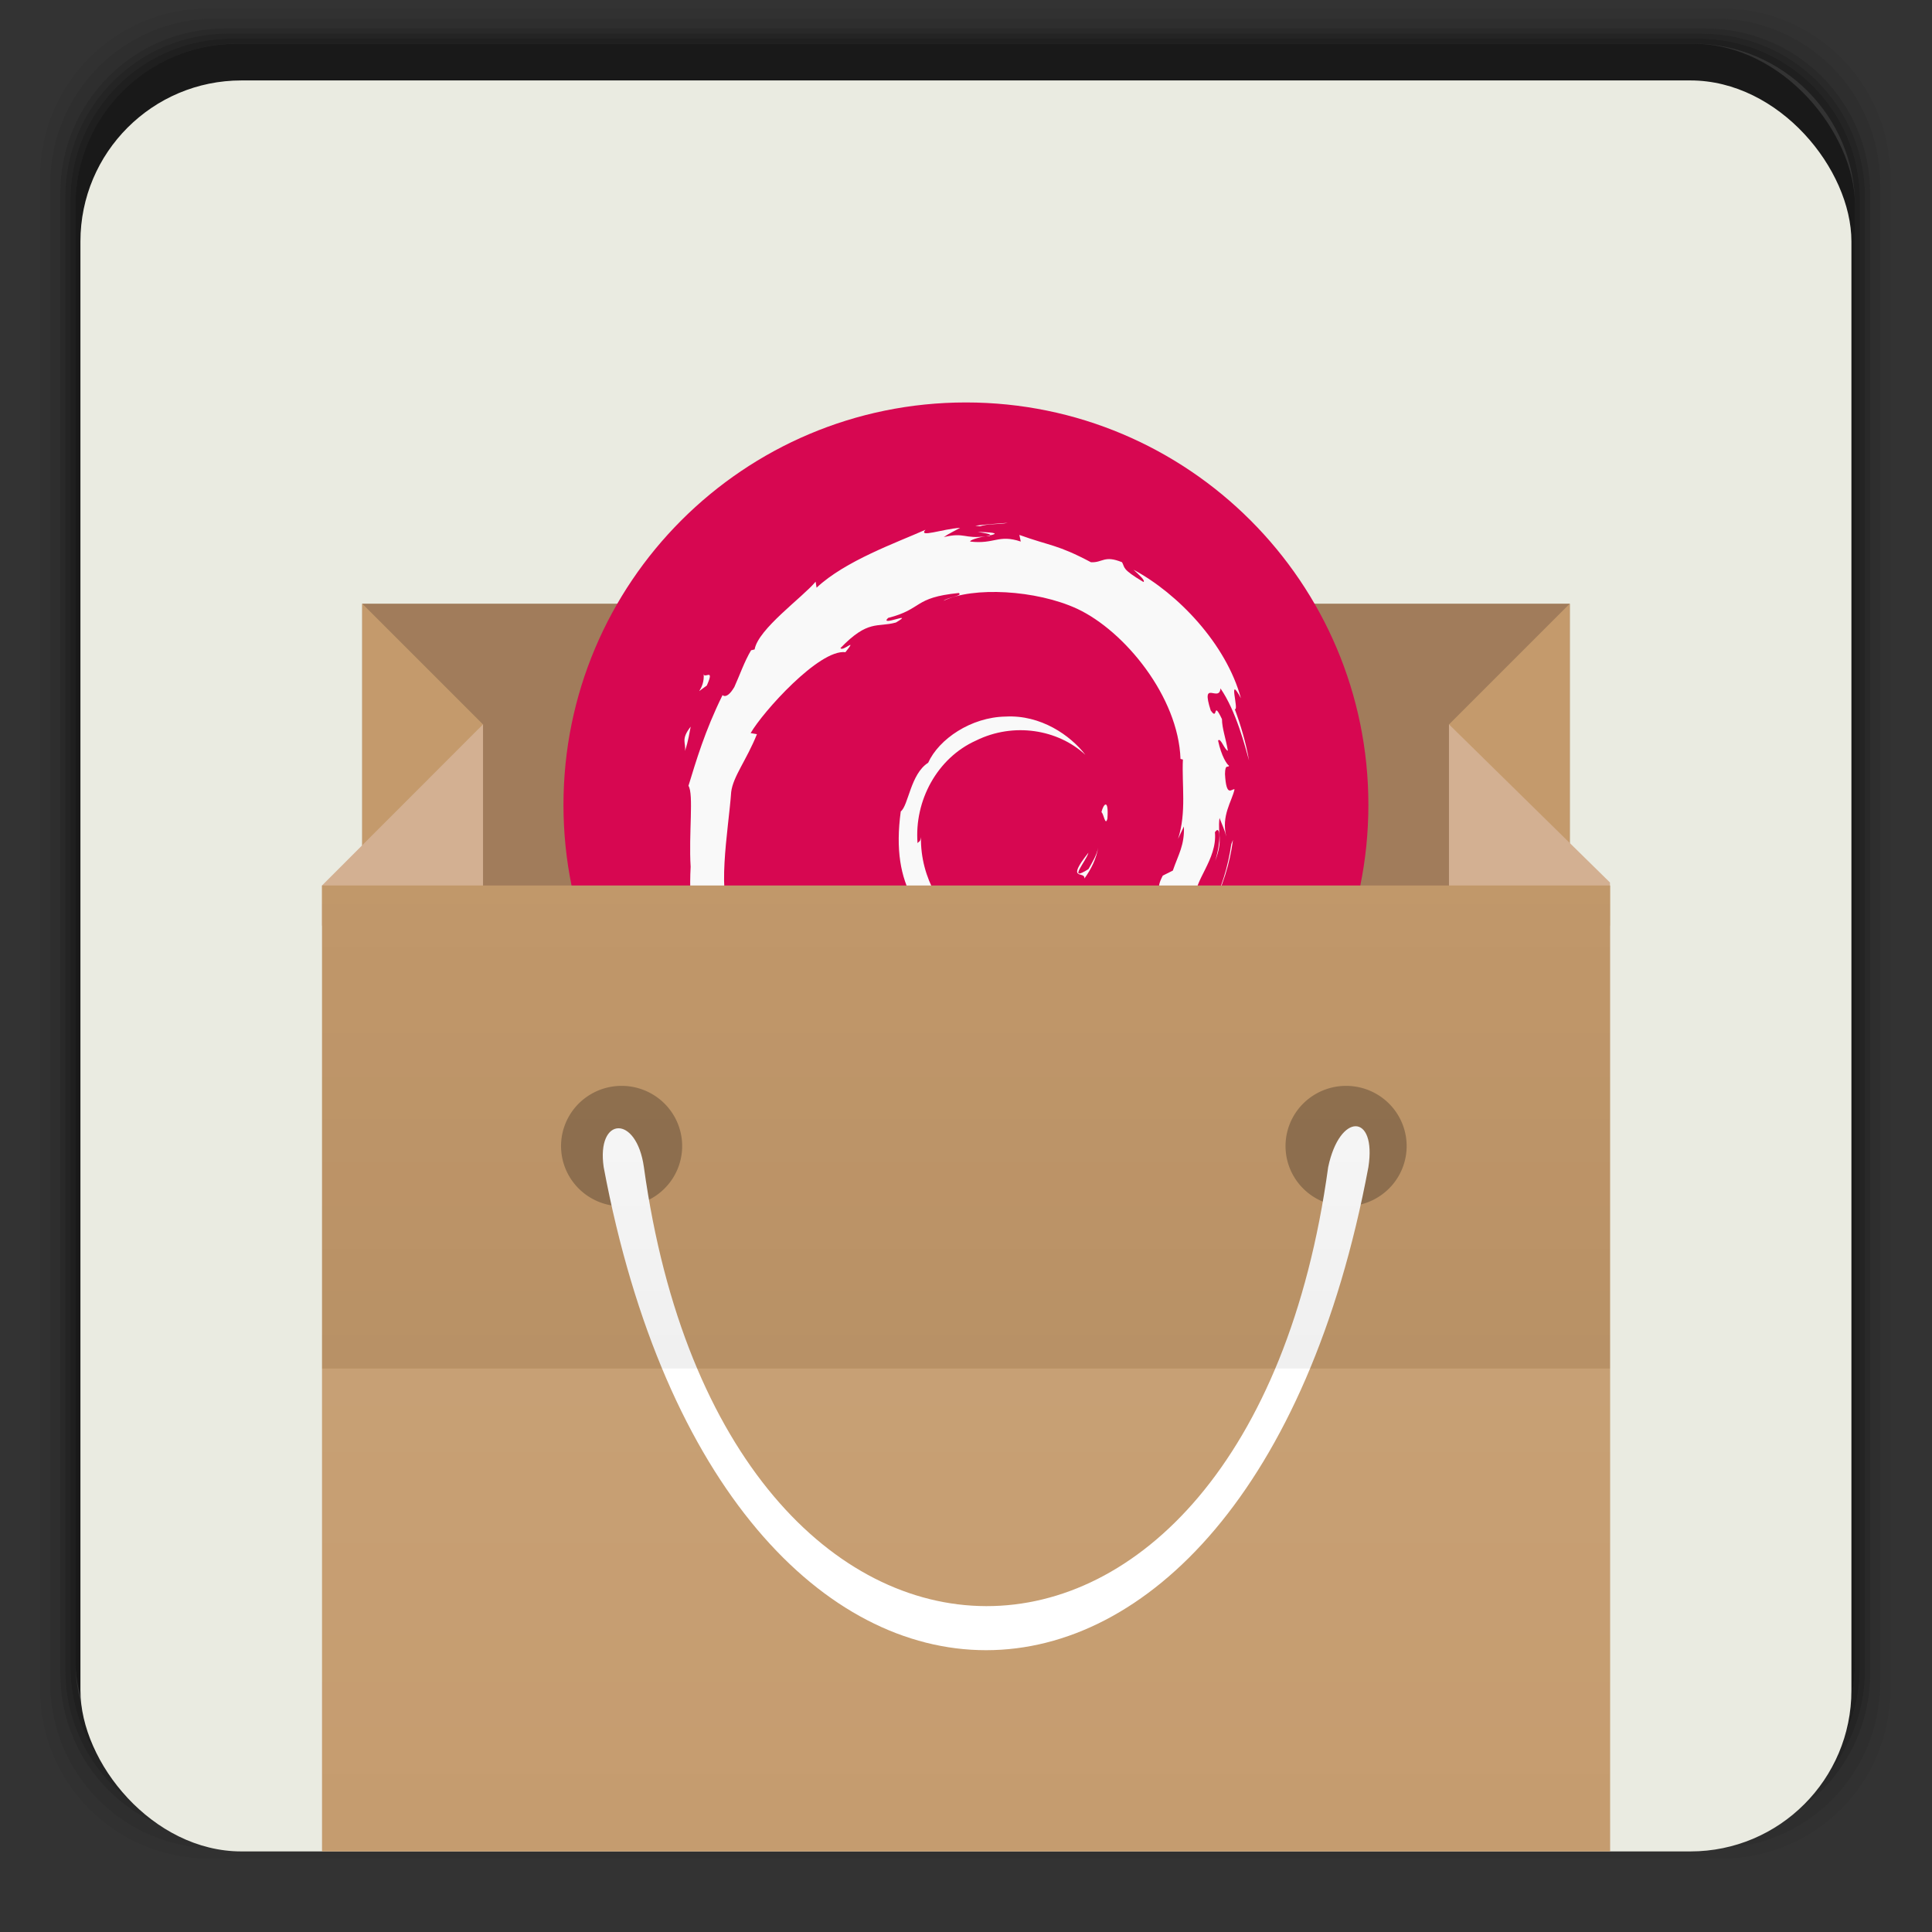 <svg xmlns="http://www.w3.org/2000/svg" xmlns:xlink="http://www.w3.org/1999/xlink" width="48" viewBox="0 0 13.547 13.547" height="48">
 <rect x="0" y="0" width="13.547" height="13.547" fill="#333333" stroke="none"/>
 <defs>
  <linearGradient xlink:href="#2" id="1" gradientUnits="userSpaceOnUse" gradientTransform="matrix(0.282,0,0,0.308,9.1916667e-7,-0.872)" y1="34" x2="0" y2="19"/>
  <linearGradient id="2">
   <stop/>
   <stop offset="1" stop-opacity="0"/>
  </linearGradient>
  <linearGradient xlink:href="#4" id="3" gradientUnits="userSpaceOnUse" gradientTransform="matrix(0.282,0,0,0.308,1.9191667e-6,-0.872)" y1="34" x2="0" y2="50"/>
  <linearGradient id="4">
   <stop stop-color="#ffffff"/>
   <stop offset="1" stop-color="#ffffff" stop-opacity="0"/>
  </linearGradient>
 </defs>
 <g transform="matrix(0.282,0,0,0.282,0,-283.453)">
  <path transform="translate(0,1004.362)" d="M 5.188,1 C 2.871,1 1,2.871 1,5.188 l 0,37.625 C 1,45.129 2.871,47 5.188,47 l 37.625,0 C 45.129,47 47,45.129 47,42.812 L 47,5.188 C 47,2.871 45.129,1 42.812,1 L 5.188,1 z m 0.188,0.25 37.25,0 c 2.292,0 4.125,1.833 4.125,4.125 l 0,37.25 c 0,2.292 -1.833,4.125 -4.125,4.125 l -37.25,0 C 3.083,46.75 1.25,44.917 1.25,42.625 l 0,-37.25 C 1.25,3.083 3.083,1.25 5.375,1.25 z" opacity="0.05"/>
  <path transform="translate(0,1004.362)" d="M 5.375,1.25 C 3.083,1.25 1.25,3.083 1.25,5.375 l 0,37.25 c 0,2.292 1.833,4.125 4.125,4.125 l 37.25,0 c 2.292,0 4.125,-1.833 4.125,-4.125 l 0,-37.25 C 46.75,3.083 44.917,1.25 42.625,1.25 l -37.25,0 z m 0.219,0.25 36.812,0 C 44.673,1.5 46.5,3.327 46.5,5.594 l 0,36.812 C 46.5,44.673 44.673,46.5 42.406,46.5 l -36.812,0 C 3.327,46.5 1.5,44.673 1.5,42.406 l 0,-36.812 C 1.5,3.327 3.327,1.5 5.594,1.5 z" opacity="0.1"/>
  <path transform="translate(0,1004.362)" d="M 5.594,1.5 C 3.327,1.5 1.5,3.327 1.5,5.594 l 0,36.812 C 1.5,44.673 3.327,46.5 5.594,46.5 l 36.812,0 C 44.673,46.5 46.5,44.673 46.5,42.406 l 0,-36.812 C 46.5,3.327 44.673,1.5 42.406,1.5 l -36.812,0 z m 0.094,0.125 36.625,0 c 2.254,0 4.062,1.809 4.062,4.062 l 0,36.625 c 0,2.254 -1.809,4.062 -4.062,4.062 l -36.625,0 c -2.254,0 -4.062,-1.809 -4.062,-4.062 l 0,-36.625 C 1.625,3.434 3.434,1.625 5.688,1.625 z" opacity="0.2"/>
  <path transform="translate(0,1004.362)" d="M 5.688,1.625 C 3.434,1.625 1.625,3.434 1.625,5.688 l 0,36.625 c 0,2.254 1.809,4.062 4.062,4.062 l 36.625,0 c 2.254,0 4.062,-1.809 4.062,-4.062 l 0,-36.625 c 0,-2.254 -1.809,-4.062 -4.062,-4.062 l -36.625,0 z m 0.094,0.125 36.438,0 c 2.241,0 4.031,1.79 4.031,4.031 l 0,36.438 c 0,2.241 -1.79,4.031 -4.031,4.031 l -36.438,0 C 3.54,46.25 1.75,44.46 1.75,42.219 l 0,-36.438 C 1.75,3.54 3.54,1.75 5.781,1.75 z" opacity="0.3"/>
  <path transform="translate(0,1004.362)" d="M 5.781,1.75 C 3.54,1.75 1.75,3.54 1.75,5.781 l 0,36.438 c 0,2.241 1.79,4.031 4.031,4.031 l 36.438,0 c 2.241,0 4.031,-1.79 4.031,-4.031 l 0,-36.438 C 46.25,3.54 44.46,1.75 42.219,1.75 l -36.438,0 z m 0.125,0.125 36.188,0 c 2.229,0 4.031,1.803 4.031,4.031 l 0,36.188 c 0,2.229 -1.803,4.031 -4.031,4.031 l -36.188,0 C 3.678,46.125 1.875,44.322 1.875,42.094 l 0,-36.188 C 1.875,3.678 3.678,1.875 5.906,1.875 z" opacity="0.4"/>
  <rect width="44.25" height="44.25" x="1.875" y="1006.24" rx="4.02" opacity="0.5"/>
 </g>
 <rect width="12.418" height="12.418" x="0.564" y="0.564" rx="1.129" fill="#eaebe1"/>
 <rect width="8.467" height="2.822" x="2.54" y="4.233" fill="#a17c5b"/>
 <path d="M 2.54,4.233 3.387,5.08 3.199,5.927 2.54,6.209 z" fill="#c49a6c"/>
 <path d="m 2.258,6.491 1.129,0 0,-0.202 c 0,-0.336 0,-1.832 0,-1.21 L 2.258,6.209 z" fill="#d3b092"/>
 <path d="M 11.007,4.233 10.16,5.08 10.348,5.927 11.007,6.209 z" fill="#c49a6c"/>
 <path d="m 11.289,6.491 -1.129,0 0,-0.202 c 0,-0.336 0,-1.832 0,-1.21 l 1.129,1.109 z" fill="#d3b092"/>
 <g transform="translate(10.724,-7.2214215e-5)" fill="#d70751">
  <path transform="matrix(0.242,0,0,0.299,-0.443,-7.952)" d="M -4,45.5 C -4,50.194 -8.701,54 -14.5,54 -20.299,54 -25,50.194 -25,45.5 -25,40.806 -20.299,37 -14.5,37 -8.701,37 -4,40.806 -4,45.5 z"/>
  <path d="m -3.951,2.822 c -1.559,0 -2.822,1.264 -2.822,2.822 0,1.559 1.264,2.822 2.822,2.822 1.559,0 2.822,-1.264 2.822,-2.822 0,-1.559 -1.264,-2.822 -2.822,-2.822 z m 0.933,0.786 c 0.072,-0.005 0.146,0.005 0.213,0.044 0.18,0.104 0.244,0.342 0.14,0.522 -0.104,0.18 -0.334,0.236 -0.514,0.132 -0.18,-0.104 -0.244,-0.334 -0.14,-0.514 0.065,-0.113 0.181,-0.175 0.301,-0.184 z m -0.933,0.397 c 0.152,0 0.302,0.02 0.441,0.059 0.025,0.151 0.114,0.292 0.257,0.375 0.143,0.083 0.305,0.091 0.448,0.037 0.279,0.274 0.459,0.651 0.485,1.066 l -0.537,0.007 c -0.049,-0.562 -0.52,-1.007 -1.095,-1.007 -0.166,0 -0.322,0.037 -0.463,0.103 L -4.679,4.175 C -4.46,4.066 -4.212,4.005 -3.951,4.005 z m -0.911,0.279 0.279,0.456 c -0.283,0.199 -0.47,0.532 -0.47,0.904 0,0.372 0.187,0.705 0.47,0.904 L -4.862,7.004 C -5.192,6.784 -5.437,6.451 -5.539,6.056 c 0.119,-0.097 0.198,-0.246 0.198,-0.412 0,-0.166 -0.079,-0.315 -0.198,-0.412 0.102,-0.394 0.346,-0.728 0.676,-0.948 z m -1.007,0.985 c 0.208,0 0.375,0.167 0.375,0.375 0,0.208 -0.167,0.375 -0.375,0.375 -0.208,0 -0.375,-0.167 -0.375,-0.375 0,-0.208 0.167,-0.375 0.375,-0.375 z m 3.013,0.47 0.537,0.007 c -0.026,0.415 -0.206,0.792 -0.485,1.066 -0.143,-0.054 -0.305,-0.046 -0.448,0.037 -0.143,0.083 -0.233,0.223 -0.257,0.375 -0.139,0.039 -0.289,0.059 -0.441,0.059 -0.261,0 -0.509,-0.061 -0.728,-0.169 l 0.265,-0.47 c 0.141,0.066 0.297,0.103 0.463,0.103 0.575,0 1.046,-0.445 1.095,-1.007 z m -0.184,1.191 c 0.146,-0.018 0.297,0.056 0.375,0.191 0.104,0.18 0.041,0.41 -0.14,0.514 C -2.985,7.74 -3.215,7.677 -3.319,7.497 -3.423,7.316 -3.36,7.086 -3.179,6.982 c 0.045,-0.026 0.091,-0.045 0.14,-0.051 z"/>
 </g>
 <g transform="matrix(0.161,0,0,0.161,3.836,4.589)">
  <path d="m 20.679,10.438 c -0.507,0.007 0.096,0.261 0.758,0.363 0.183,-0.143 0.349,-0.287 0.497,-0.428 -0.412,0.101 -0.832,0.103 -1.255,0.065" fill="#f9f9f9"/>
  <path d="m 23.401,9.76 c 0.302,-0.417 0.522,-0.873 0.6,-1.345 -0.068,0.336 -0.25,0.627 -0.422,0.933 -0.948,0.597 -0.089,-0.354 -5.64e-4,-0.716 -1.019,1.283 -0.14,0.769 -0.177,1.128" fill="#f9f9f9"/>
  <path d="m 24.405,7.145 c 0.061,-0.913 -0.18,-0.625 -0.261,-0.276 0.095,0.049 0.169,0.644 0.261,0.276" fill="#f9f9f9"/>
  <path d="m 18.755,-5.338 c 0.271,0.049 0.585,0.086 0.541,0.15 0.296,-0.065 0.363,-0.125 -0.541,-0.15" fill="#f9f9f9"/>
  <path d="m 19.296,-5.187 -0.191,0.04 0.178,-0.016 0.013,-0.024" fill="#f9f9f9"/>
  <path d="m 27.736,7.491 c 0.03,0.82 -0.24,1.218 -0.483,1.922 l -0.438,0.219 c -0.359,0.697 0.035,0.442 -0.222,0.996 -0.56,0.498 -1.699,1.558 -2.064,1.655 -0.266,-0.006 0.18,-0.314 0.239,-0.435 -0.75,0.515 -0.601,0.773 -1.748,1.085 l -0.034,-0.075 c -2.827,1.33 -6.755,-1.306 -6.703,-4.902 -0.03,0.228 -0.086,0.171 -0.148,0.264 -0.146,-1.851 0.855,-3.709 2.542,-4.468 1.65,-0.817 3.585,-0.482 4.768,0.62 C 22.794,3.522 21.501,2.621 19.97,2.705 18.469,2.729 17.065,3.682 16.597,4.717 15.828,5.201 15.739,6.583 15.404,6.836 14.953,10.149 16.252,11.58 18.448,13.263 c 0.346,0.233 0.097,0.268 0.144,0.446 -0.73,-0.342 -1.398,-0.858 -1.948,-1.489 0.292,0.427 0.606,0.842 1.013,1.168 -0.688,-0.233 -1.607,-1.667 -1.876,-1.726 1.186,2.124 4.812,3.724 6.711,2.93 -0.879,0.032 -1.995,0.018 -2.982,-0.347 -0.415,-0.213 -0.978,-0.655 -0.878,-0.738 2.591,0.968 5.268,0.733 7.51,-1.064 0.57,-0.444 1.194,-1.2 1.374,-1.21 -0.271,0.408 0.046,0.196 -0.162,0.556 0.568,-0.917 -0.247,-0.373 0.588,-1.583 l 0.308,0.424 c -0.115,-0.761 0.945,-1.685 0.837,-2.888 0.243,-0.368 0.271,0.396 0.013,1.243 0.358,-0.939 0.094,-1.09 0.186,-1.865 0.099,0.26 0.23,0.537 0.297,0.812 C 29.352,7.024 29.824,6.403 29.941,5.875 29.826,5.824 29.581,6.277 29.525,5.205 29.534,4.739 29.655,4.96 29.702,4.846 29.61,4.793 29.37,4.436 29.224,3.752 29.33,3.591 29.507,4.169 29.651,4.192 29.559,3.648 29.399,3.233 29.393,2.815 28.972,1.936 29.244,2.932 28.903,2.438 28.455,1.042 29.274,2.114 29.329,1.479 30.008,2.462 30.395,3.986 30.572,4.617 30.437,3.848 30.218,3.102 29.951,2.381 30.157,2.468 29.619,0.798 30.218,1.904 c -0.641,-2.357 -2.742,-4.56 -4.675,-5.593 0.237,0.216 0.535,0.488 0.428,0.531 -0.961,-0.572 -0.792,-0.617 -0.93,-0.859 -0.783,-0.319 -0.835,0.026 -1.353,5.645e-4 -1.476,-0.783 -1.761,-0.7 -3.119,-1.19 l 0.062,0.289 c -0.978,-0.326 -1.139,0.124 -2.196,0.001 -0.064,-0.05 0.339,-0.182 0.67,-0.23 -0.945,0.125 -0.901,-0.186 -1.826,0.034 0.228,-0.16 0.469,-0.266 0.712,-0.402 -0.771,0.047 -1.841,0.449 -1.51,0.083 -1.258,0.561 -3.491,1.349 -4.744,2.524 l -0.04,-0.263 c -0.574,0.689 -2.504,2.059 -2.658,2.952 l -0.154,0.036 C 8.586,0.323 8.393,0.897 8.156,1.418 7.765,2.084 7.583,1.674 7.639,1.778 6.87,3.337 6.488,4.647 6.158,5.721 6.393,6.072 6.164,7.836 6.253,9.248 5.867,16.22 11.146,22.989 16.916,24.552 c 0.846,0.303 2.104,0.291 3.174,0.322 -1.262,-0.361 -1.426,-0.191 -2.655,-0.62 -0.887,-0.418 -1.081,-0.895 -1.71,-1.44 l 0.249,0.439 c -1.232,-0.436 -0.717,-0.54 -1.719,-0.857 l 0.266,-0.347 c -0.399,-0.03 -1.058,-0.673 -1.238,-1.029 l -0.437,0.017 c -0.525,-0.648 -0.805,-1.114 -0.784,-1.476 l -0.141,0.251 c -0.16,-0.275 -1.931,-2.429 -1.012,-1.928 -0.171,-0.156 -0.398,-0.254 -0.644,-0.701 L 10.451,16.971 C 10.009,16.402 9.637,15.673 9.666,15.43 c 0.236,0.319 0.4,0.378 0.562,0.433 C 9.111,13.092 9.048,15.71 8.202,13.042 l 0.179,-0.014 c -0.137,-0.207 -0.22,-0.431 -0.331,-0.651 l 0.078,-0.776 C 7.324,10.671 7.903,7.647 8.019,5.989 8.1,5.315 8.69,4.597 9.14,3.472 L 8.866,3.425 c 0.523,-0.913 2.988,-3.666 4.129,-3.524 0.553,-0.695 -0.11,-0.003 -0.218,-0.178 1.214,-1.257 1.596,-0.888 2.416,-1.114 0.884,-0.525 -0.759,0.205 -0.34,-0.2 1.528,-0.39 1.083,-0.887 3.076,-1.085 0.21,0.12 -0.488,0.185 -0.663,0.34 1.273,-0.623 4.029,-0.481 5.819,0.346 2.077,0.971 4.41,3.84 4.502,6.539 l 0.105,0.028 c -0.053,1.073 0.164,2.314 -0.212,3.454 l 0.256,-0.54" fill="#f9f9f9"/>
  <path d="m 15.143,11.134 -0.071,0.356 c 0.333,0.453 0.598,0.943 1.023,1.297 -0.306,-0.598 -0.534,-0.845 -0.952,-1.653" fill="#f9f9f9"/>
  <path d="m 15.931,11.103 c -0.176,-0.195 -0.281,-0.43 -0.398,-0.664 0.112,0.411 0.341,0.765 0.554,1.124 l -0.156,-0.46" fill="#f9f9f9"/>
  <path d="m 29.874,8.073 -0.075,0.187 c -0.137,0.97 -0.432,1.93 -0.884,2.821 0.5,-0.939 0.823,-1.967 0.958,-3.007" fill="#f9f9f9"/>
  <path d="m 18.856,-5.581 c 0.343,-0.126 0.843,-0.069 1.207,-0.152 -0.474,0.04 -0.946,0.064 -1.412,0.124 l 0.205,0.028" fill="#f9f9f9"/>
  <path d="M 6.817,0.82 C 6.896,1.552 6.267,1.836 6.957,1.354 7.327,0.521 6.812,1.124 6.817,0.82" fill="#f9f9f9"/>
  <path d="M 6.007,4.206 C 6.166,3.718 6.195,3.425 6.255,3.143 5.816,3.705 6.053,3.824 6.007,4.206" fill="#f9f9f9"/>
 </g>
 <path d="m 2.258,6.209 0,6.773 4.516,0 4.516,0 0,-6.773 z" fill="#c49a6c"/>
 <path d="m -42.136,21.735 a 3.932,3.735 0 1 1 -7.864,0 3.932,3.735 0 1 1 7.864,0 z" transform="matrix(0.108,0,0,0.113,9.334,5.58)" opacity="0.25" id="0"/>
 <use transform="matrix(1 0 0 1 5.08 0)" xlink:href="#0"/>
 <path d="m 4.233,8.184 c 0.847,4.516 4.516,4.516 5.362,0 0.059,-0.379 -0.201,-0.386 -0.282,0 -0.564,4.115 -4.233,4.093 -4.798,0 -0.052,-0.371 -0.334,-0.356 -0.282,0 z" fill="#ffffff"/>
 <path d="m 2.258,9.596 0,3.387 4.516,0 4.516,0 0,-3.387 z" opacity="0.06" fill="url(#3)"/>
 <path d="m 2.258,6.209 0,3.387 9.031,0 0,-3.387 -9.031,0 z" opacity="0.06" fill="url(#1)"/>
</svg>
